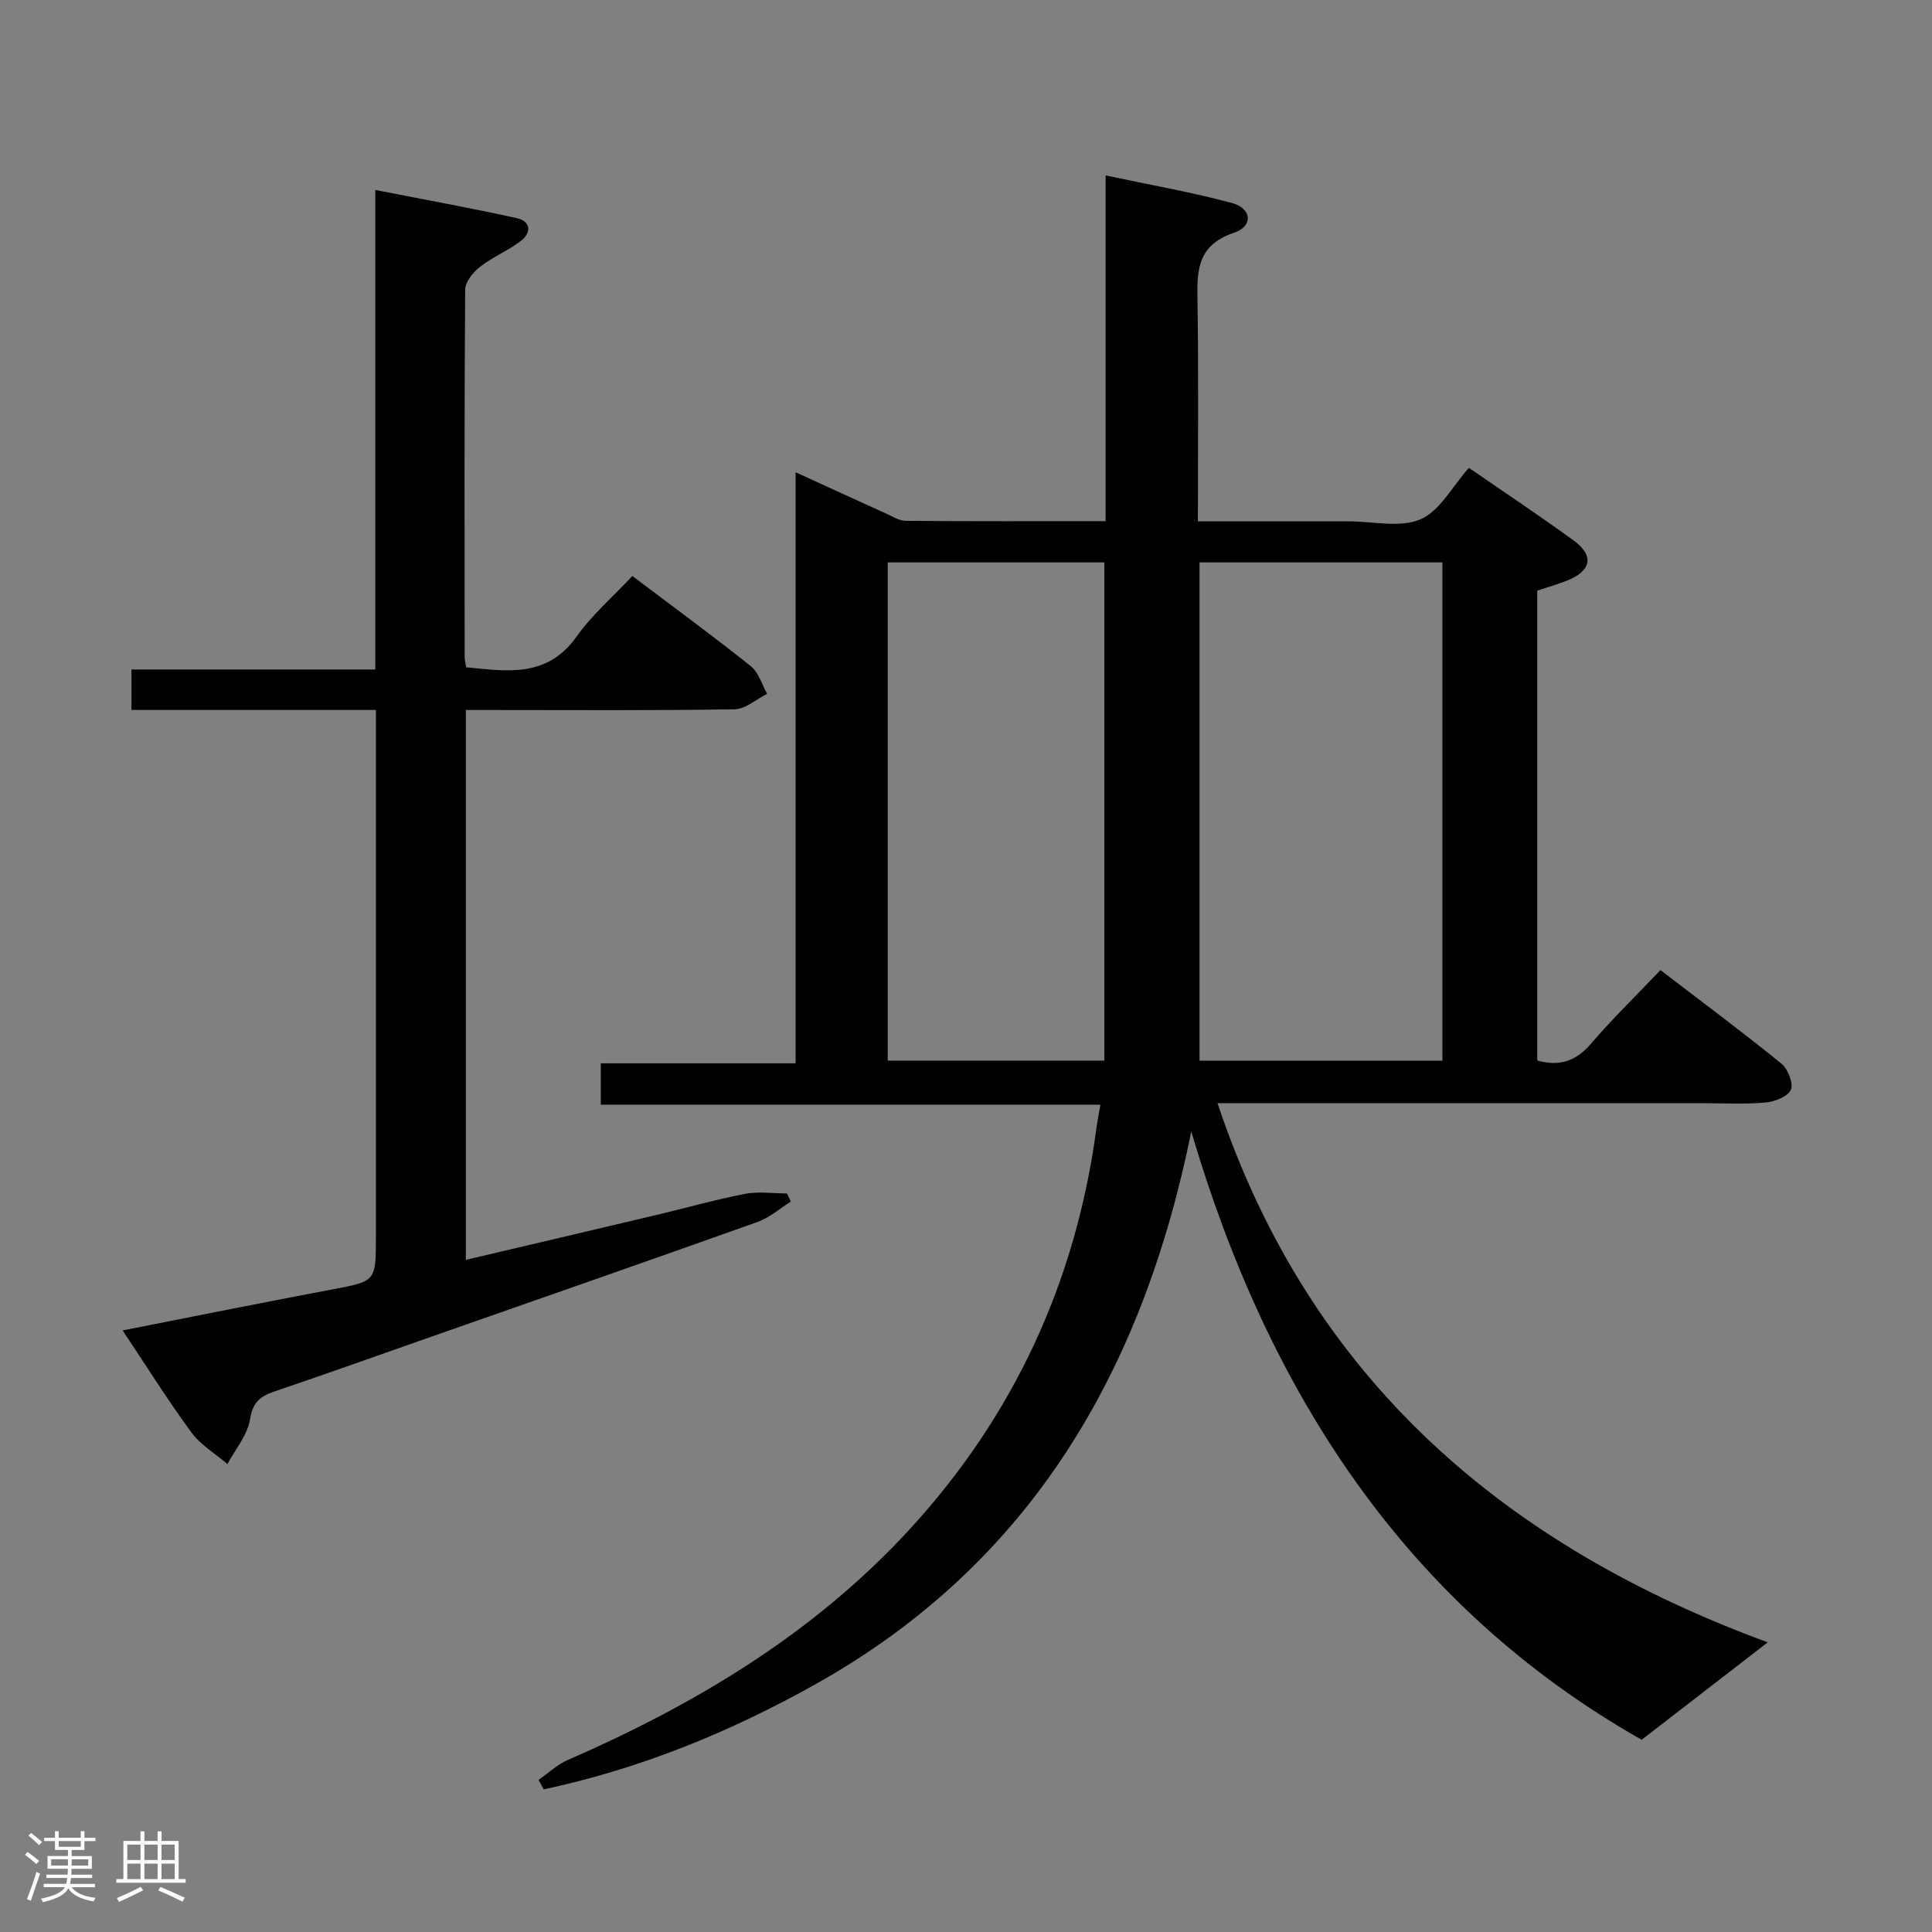 <svg enable-background="new 0 0 400 400" viewBox="0 0 400 400" xmlns="http://www.w3.org/2000/svg"><rect x="0" y="0" width="400" height="400" fill="#808080" stroke="none"/><path d="m5.17 384 .55-.58c.85.61 1.65 1.24 2.4 1.87l-.59.64c-.83-.73-1.62-1.38-2.36-1.93m1.22 9.53-.82-.34c.71-1.76 1.37-3.64 1.98-5.63.24.13.5.25.76.36-.6 1.67-1.24 3.54-1.92 5.61m-.5-13.5.57-.54c.56.44 1.31 1.06 2.26 1.87l-.64.64c-.68-.66-1.41-1.32-2.19-1.97m3.25.46h2.24v-1.36h.77v1.36h4.57v-1.36h.76v1.36h2.28v.69h-2.28v1.84h-2.64v1.26h4.18v2.64h-4.21c0 .45-.02.86-.05 1.21h4.32v.69h-4.38c-.04.34-.1.75-.19 1.22h5.15v.69h-4.82c.87 1.19 2.51 1.92 4.93 2.19-.17.31-.3.57-.37.76-2.77-.49-4.52-1.41-5.26-2.76-.56 1.26-2.3 2.23-5.24 2.9-.12-.24-.26-.48-.43-.72 2.73-.55 4.38-1.34 4.96-2.38h-4.38v-.69h4.65c.1-.38.17-.79.21-1.22h-4.32v-.69h4.4c.03-.34.05-.75.05-1.21h-4.2v-2.64h4.23v-1.26h-2.69v-1.84h-2.24zm1.46 4.46v1.29h3.45c.01-.4.02-.57.01-.53v-.32-.45h-3.46zm1.55-2.59h4.57v-1.19h-4.57zm6.11 2.59h-3.42v.77c-.02.19-.01.37-.02.53h3.44z" fill="#fcfafa"/><path d="m32.63 379.16h.82v1.98h3.54v7.89h1.46v.78h-14.37v-.78h1.46v-7.89h3.54v-1.98h.82v1.98h2.73zm-3.49 11.48.5.73c-1.61.82-3.28 1.63-5 2.41-.13-.27-.28-.55-.44-.82 1.75-.72 3.4-1.49 4.94-2.32m-2.78-5.55h2.73v-3.18h-2.73zm0 3.95h2.73v-3.2h-2.73zm3.54-3.95h2.73v-3.18h-2.73zm0 3.95h2.73v-3.2h-2.73zm7.89 4.68c-1.84-.92-3.51-1.7-5.02-2.32l.45-.73c1.89.8 3.57 1.55 5.04 2.23zm-1.62-11.81h-2.73v3.18h2.73zm-2.73 7.13h2.73v-3.2h-2.73z" fill="#fcfafa"/><g fill="#010102"><path d="m246.64 234.27c-9.96 49.25-32.96 89.28-77.71 114.38-17.75 9.96-36.46 17.58-56.36 21.82-.36-.65-.71-1.31-1.07-1.96 2-1.39 3.83-3.15 6.01-4.1 26.49-11.55 50.91-26.16 70.68-47.63 21.72-23.59 34.53-51.38 38.81-83.14.19-1.44.48-2.87.83-4.93-34.61 0-68.83 0-103.44 0 0-3.1 0-5.64 0-8.56h40.33c0-40.77 0-81.17 0-122.38 6.67 3.05 12.65 5.81 18.66 8.52 1.35.61 2.76 1.53 4.15 1.54 13.63.12 27.25.07 41.38.07 0-23.8 0-47.21 0-71.58 9.18 1.96 17.79 3.46 26.19 5.72 4.09 1.1 4.4 4.81.41 6.14-8.26 2.75-7.65 8.77-7.56 15.31.2 14.62.06 29.25.06 44.45h26.76 4.5c5 0 10.59 1.39 14.82-.42 3.99-1.7 6.56-6.76 10.03-10.66 6.98 4.82 14.44 9.77 21.67 15.03 4.32 3.14 3.7 6.31-1.33 8.31-2 .8-4.08 1.38-6.19 2.08v97.28c4.71 1.34 8.1.06 11.17-3.52 4.42-5.16 9.32-9.91 14.34-15.19 8.83 6.76 17.08 12.89 25.04 19.36 1.35 1.1 2.53 4.12 1.95 5.43-.63 1.42-3.37 2.47-5.28 2.63-4.47.38-8.99.13-13.49.13-31.16 0-62.32 0-93.48 0-1.81 0-3.62 0-6.45 0 19.23 57.63 60.07 91.82 113.92 111.63-8.24 6.37-16.81 12.99-26.1 20.17-48.91-27.76-77.37-72.05-93.25-125.93zm1.71-117.83v103.17h50.29c0-34.62 0-68.84 0-103.17-16.94 0-33.51 0-50.29 0zm-64.55 0v103.15h44.84c0-34.62 0-68.83 0-103.15-15.1 0-29.84 0-44.84 0z"/><path d="m77.83 146.99c-17.27 0-33.75 0-50.61 0 0-2.78 0-5.3 0-8.38h50.48c0-33.11 0-65.67 0-99.28 10.24 2.01 19.79 3.74 29.25 5.82 2.96.65 3.16 3 .85 4.76-2.62 2-5.79 3.28-8.39 5.31-1.43 1.12-3.09 3.1-3.1 4.71-.19 25.33-.13 50.67-.11 76 0 .64.17 1.29.3 2.22 8.49.83 16.75 2.24 22.85-6.32 3.25-4.56 7.61-8.34 11.57-12.58 8.7 6.57 16.76 12.47 24.55 18.69 1.61 1.29 2.26 3.78 3.36 5.71-2.25 1.12-4.49 3.17-6.76 3.2-16.66.28-33.33.15-50 .15-1.79 0-3.57 0-5.62 0v113.84c13.33-3.14 26.37-6.19 39.39-9.28 6.14-1.45 12.21-3.19 18.4-4.38 2.8-.54 5.79-.09 8.69-.09.27.56.53 1.13.8 1.69-2.28 1.43-4.4 3.32-6.88 4.21-22.83 8.14-45.72 16.11-68.6 24.13-10.49 3.68-20.96 7.43-31.5 10.99-2.95 1-4.42 2.25-4.98 5.73-.52 3.26-3.04 6.2-4.68 9.28-2.52-2.16-5.55-3.95-7.47-6.56-4.89-6.66-9.27-13.68-14.23-21.11 14.85-2.92 29.08-5.79 43.34-8.48 9.08-1.71 9.1-1.6 9.1-10.97 0-34.17 0-68.33 0-102.5 0-1.96 0-3.93 0-6.51z"/></g></svg>